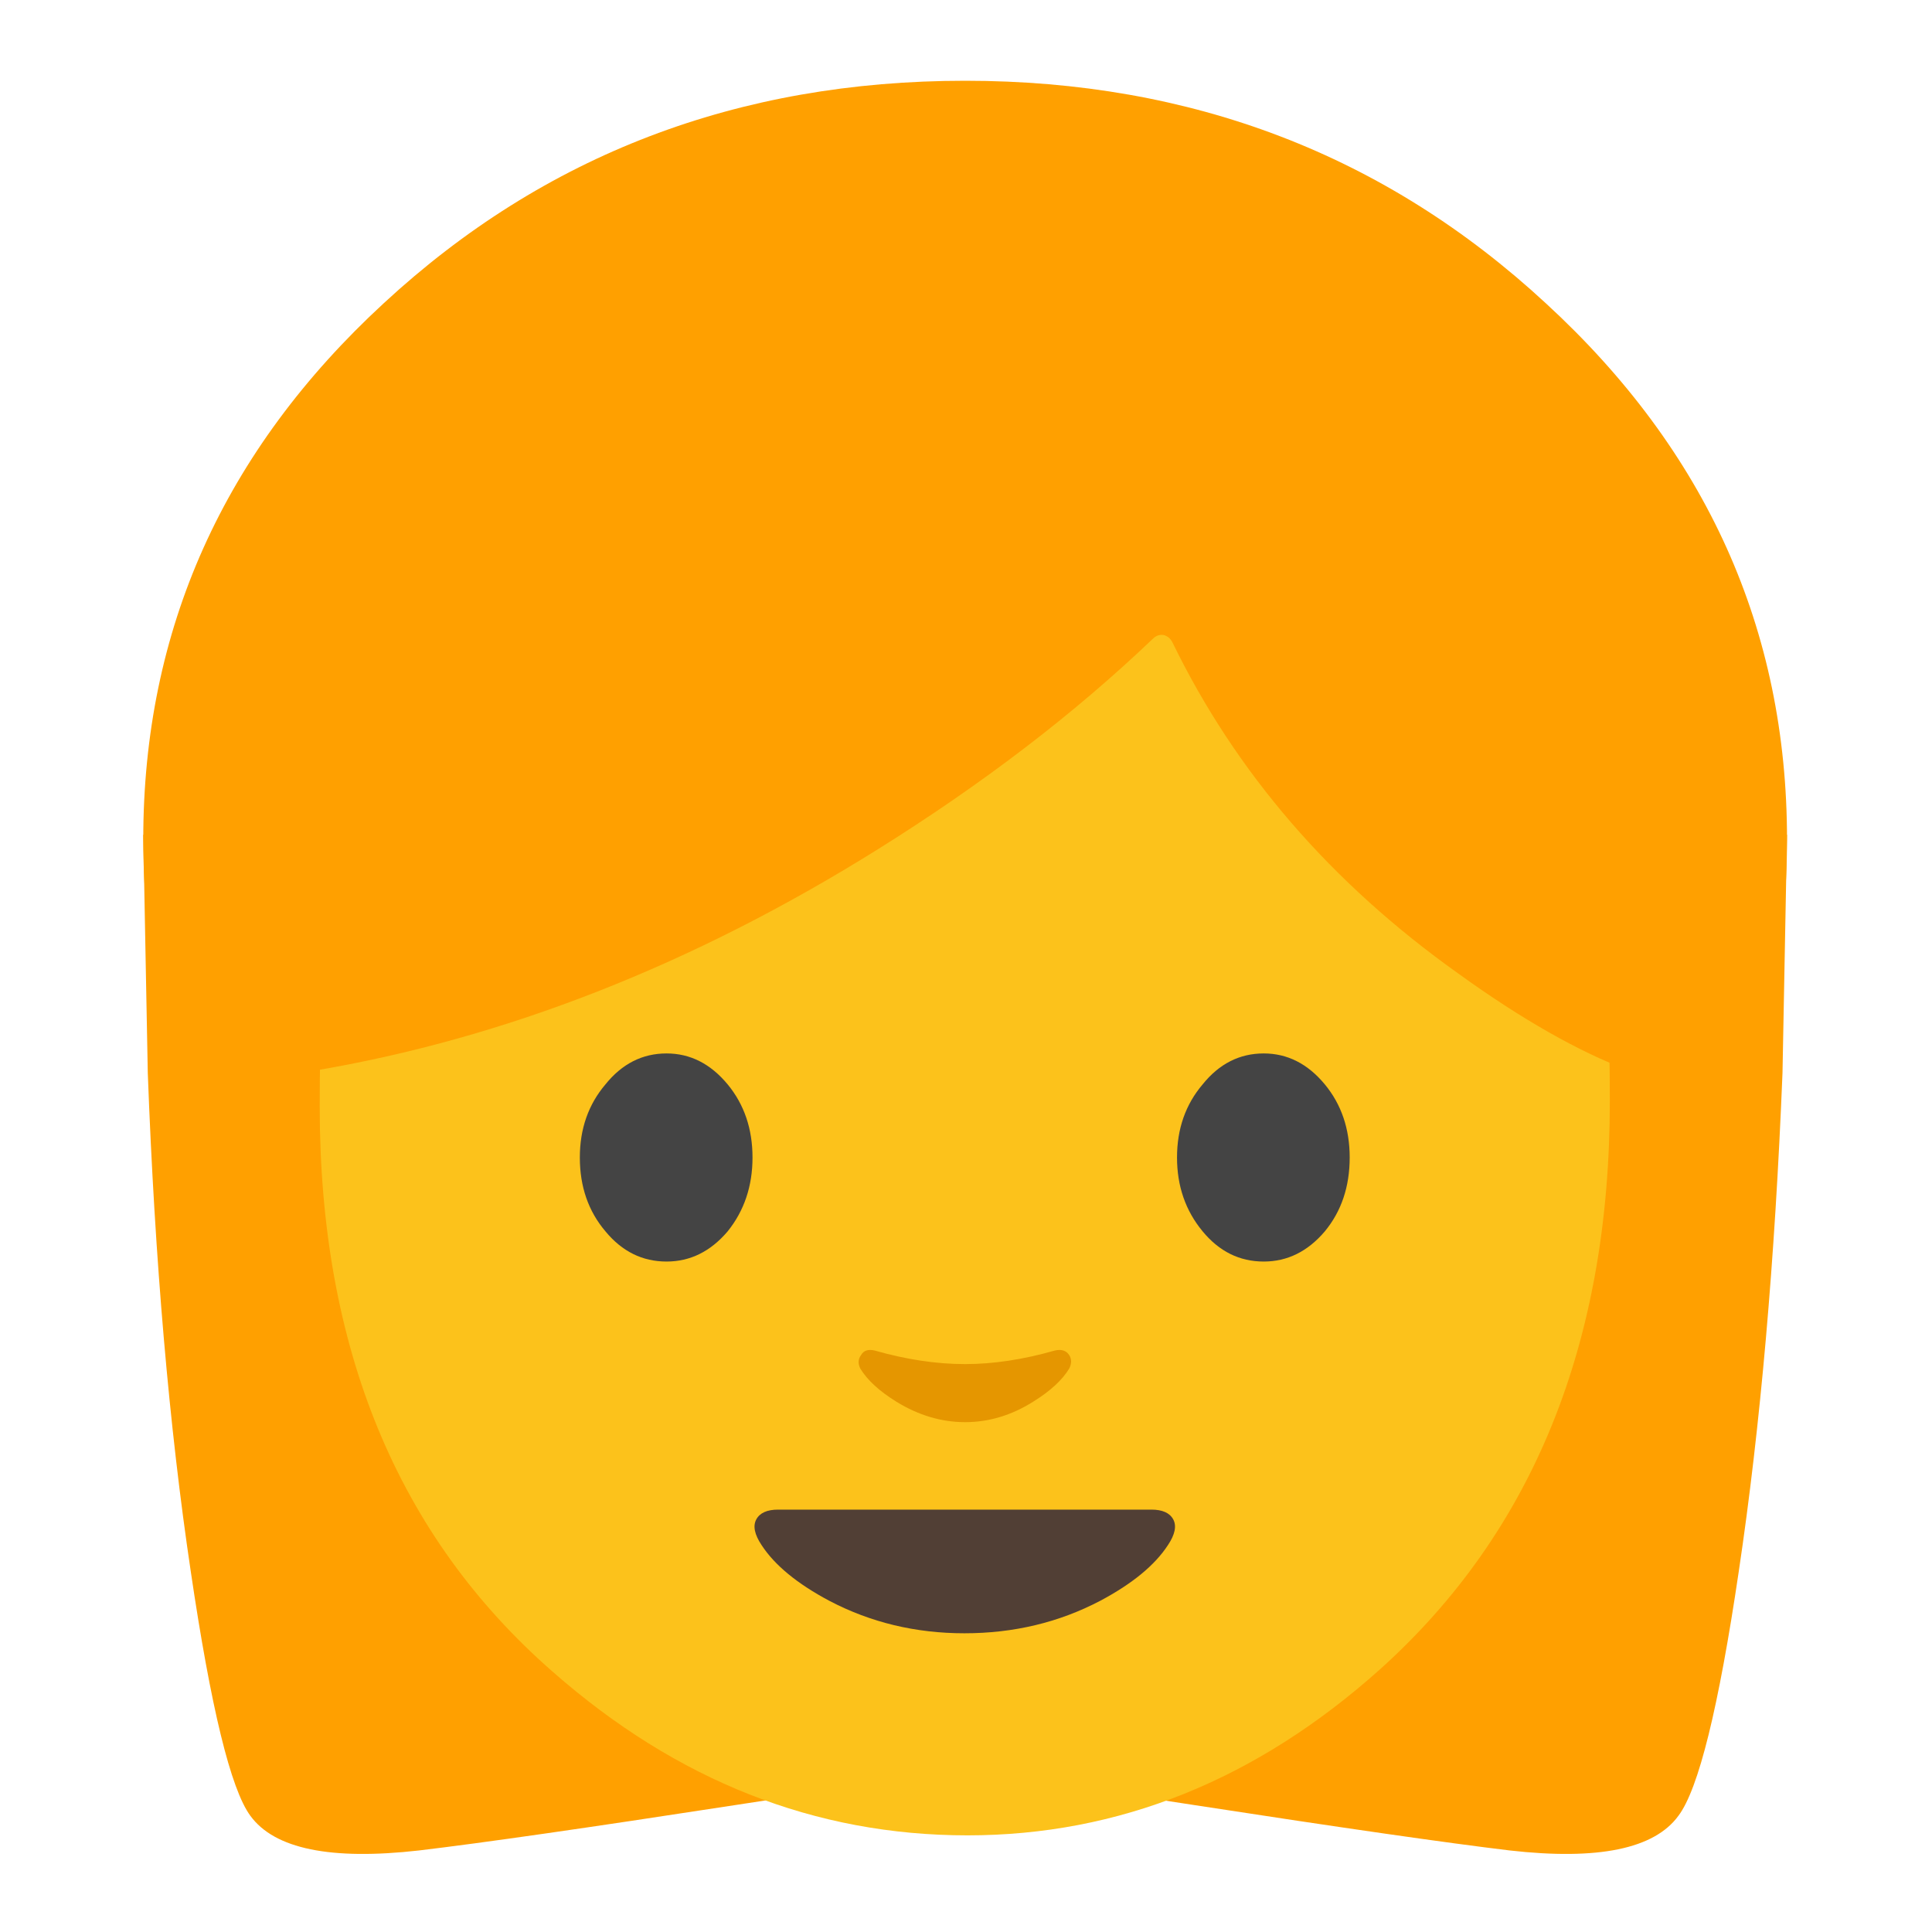 
<svg xmlns="http://www.w3.org/2000/svg" version="1.1" xmlns:xlink="http://www.w3.org/1999/xlink" preserveAspectRatio="none" x="0px" y="0px" width="72px" height="72px" viewBox="0 0 72 72">
<defs>
<g id="Layer0_0_MEMBER_0_FILL">
<path fill="#FFA000" stroke="none" d="
M 118.2 71.6
L 118.5 55.8 65 53.6 9.5 55.8 9.8 71.6
Q 10.5 90.25 12.65 104.65 14.65 118.2 16.6 120.85 19 124.15 27.8 123.15 34.1 122.4 48.7 120.15 58.15 118.65 63.5 118.65
L 64.45 118.65
Q 69.8 118.65 79.25 120.15 93.85 122.4 100.1 123.15 108.9 124.15 111.3 120.85 113.3 118.2 115.3 104.65 117.45 90.25 118.2 71.6 Z"/>
</g>

<g id="Layer0_0_MEMBER_1_FILL">
<path fill="#FFA000" stroke="none" d="
M 102.5 91.65
Q 118.5 76.9 118.5 56.1 118.5 35.25 102.5 20.55 86.55 5.8 64 5.8 41.4 5.8 25.45 20.55 9.5 35.25 9.5 56.1 9.5 76.9 25.45 91.65 41.45 106.4 64 106.4 86.55 106.4 102.5 91.65 Z"/>
</g>

<g id="Layer0_0_MEMBER_2_FILL">
<path fill="#FCC21B" stroke="none" d="
M 106.75 73.45
Q 106.75 44.75 97.85 30.85 87.7 14.9 64.15 14.9 40.6 14.9 30.25 31 21.2 45.15 21.2 73.8 21.2 97.8 36.65 111.3 49 122.15 64.15 122.15 79.2 122.15 91.5 111.15 106.75 97.45 106.75 73.45 Z"/>
</g>

<g id="Layer0_0_MEMBER_3_FILL">
<path fill="#FFA000" stroke="none" d="
M 108.05 32.25
Q 104.85 25.75 97.8 19.2 83.65 6.15 64.4 6.15 45.2 6.15 31.05 18.9 24 25.3 20.8 31.65
L 20.8 71.45
Q 39.8 68.25 58.15 56.8 68.65 50.25 76.45 42.8 76.75 42.5 77.15 42.55 77.55 42.65 77.75 43.05 84.05 56 96.7 65 103 69.55 108.05 71.45
L 108.05 32.25 Z"/>
</g>

<g id="Layer0_0_MEMBER_4_MEMBER_0_FILL">
<path fill="#444444" stroke="none" d="
M 40.15 72.35
Q 38.45 74.35 38.45 77.2 38.45 80.1 40.15 82.1 41.8 84.1 44.2 84.1 46.55 84.1 48.25 82.1 49.9 80.05 49.9 77.2 49.9 74.35 48.25 72.35 46.55 70.3 44.2 70.3 41.8 70.3 40.15 72.35 Z"/>
</g>

<g id="Layer0_0_MEMBER_4_MEMBER_1_FILL">
<path fill="#444444" stroke="none" d="
M 87.85 72.35
Q 86.15 70.3 83.8 70.3 81.4 70.3 79.75 72.35 78.05 74.35 78.05 77.2 78.05 80.05 79.75 82.1 81.4 84.1 83.8 84.1 86.15 84.1 87.85 82.1 89.5 80.1 89.5 77.2 89.5 74.35 87.85 72.35 Z"/>
</g>

<g id="Layer0_0_MEMBER_4_MEMBER_2_FILL">
<path fill="#513F35" stroke="none" d="
M 63.95 108.75
Q 68.85 108.75 72.95 106.6 76.15 104.9 77.45 102.9 78.15 101.85 77.8 101.2 77.45 100.55 76.35 100.55
L 51.6 100.55
Q 50.5 100.55 50.15 101.2 49.8 101.85 50.5 102.9 51.8 104.9 55 106.6 59.1 108.75 63.95 108.75 Z"/>
</g>

<g id="Layer0_0_MEMBER_4_MEMBER_3_FILL">
<path fill="#E59600" stroke="none" d="
M 58 90
Q 57.35 89.85 57.1 90.3 56.8 90.7 57.05 91.2 57.75 92.35 59.45 93.4 61.65 94.75 64 94.75 66.35 94.75 68.5 93.4 70.2 92.35 70.9 91.2 71.15 90.7 70.9 90.3 70.6 89.85 69.95 90 66.8 90.9 64 90.9 61.15 90.9 58 90 Z"/>
</g>
</defs>

<g id="Layer_1">
<g transform="matrix( 0.562, 0, 0, 0.562, 0,-0.25) ">
<use xlink:href="#Layer0_0_MEMBER_0_FILL"/>
</g>

<g transform="matrix( 0.562, 0, 0, 0.562, 0,-0.25) ">
<use xlink:href="#Layer0_0_MEMBER_1_FILL"/>
</g>

<g transform="matrix( 0.562, 0, 0, 0.562, 0,-0.25) ">
<use xlink:href="#Layer0_0_MEMBER_2_FILL"/>
</g>

<g transform="matrix( 0.562, 0, 0, 0.562, 0,-0.25) ">
<use xlink:href="#Layer0_0_MEMBER_3_FILL"/>
</g>

<g transform="matrix( 0.562, 0, 0, 0.562, 0,-0.25) ">
<use xlink:href="#Layer0_0_MEMBER_4_MEMBER_0_FILL"/>
</g>

<g transform="matrix( 0.562, 0, 0, 0.562, 0,-0.25) ">
<use xlink:href="#Layer0_0_MEMBER_4_MEMBER_1_FILL"/>
</g>

<g transform="matrix( 0.562, 0, 0, 0.562, 0,-0.25) ">
<use xlink:href="#Layer0_0_MEMBER_4_MEMBER_2_FILL"/>
</g>

<g transform="matrix( 0.562, 0, 0, 0.562, 0,-0.25) ">
<use xlink:href="#Layer0_0_MEMBER_4_MEMBER_3_FILL"/>
</g>
</g>
</svg>
